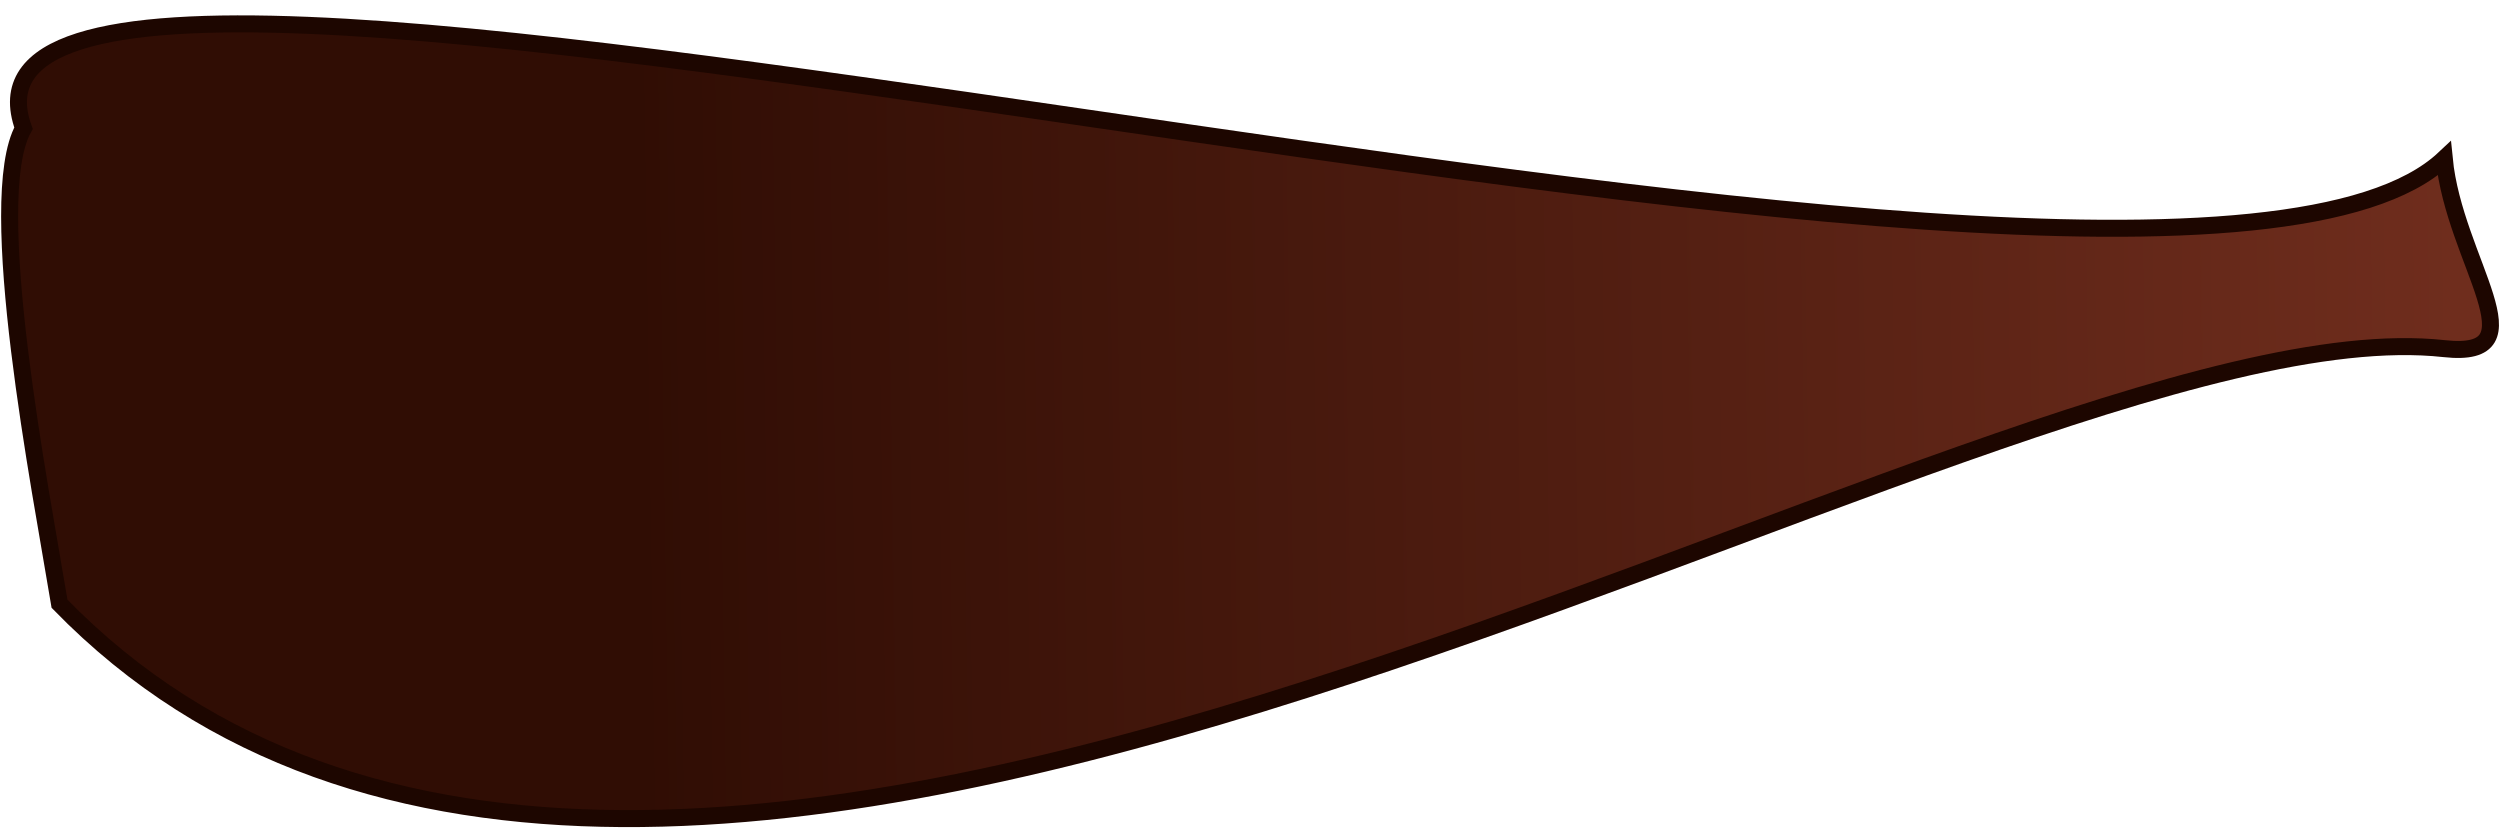 <svg width="147" height="49" viewBox="0 0 147 49" fill="none" xmlns="http://www.w3.org/2000/svg">
<path d="M143.72 20.5C149.532 21.141 144.313 15.39 143.72 9.33C126.5 25.5 -5.992 -12.854 1.383 7.539C-0.968 11.735 2.395 28.798 3.5 35.5C39 72 116.5 17.5 143.72 20.5Z" fill="url(#paint0_linear_1_2182)" stroke="#1D0600"/>
<defs>
<linearGradient id="paint0_linear_1_2182" x1="0.685" y1="30.552" x2="144.67" y2="28.418" gradientUnits="userSpaceOnUse">
<stop offset="0.255" stop-color="#300D04"/>
<stop offset="1" stop-color="#6F2D1D"/>
</linearGradient>
</defs>
</svg>
